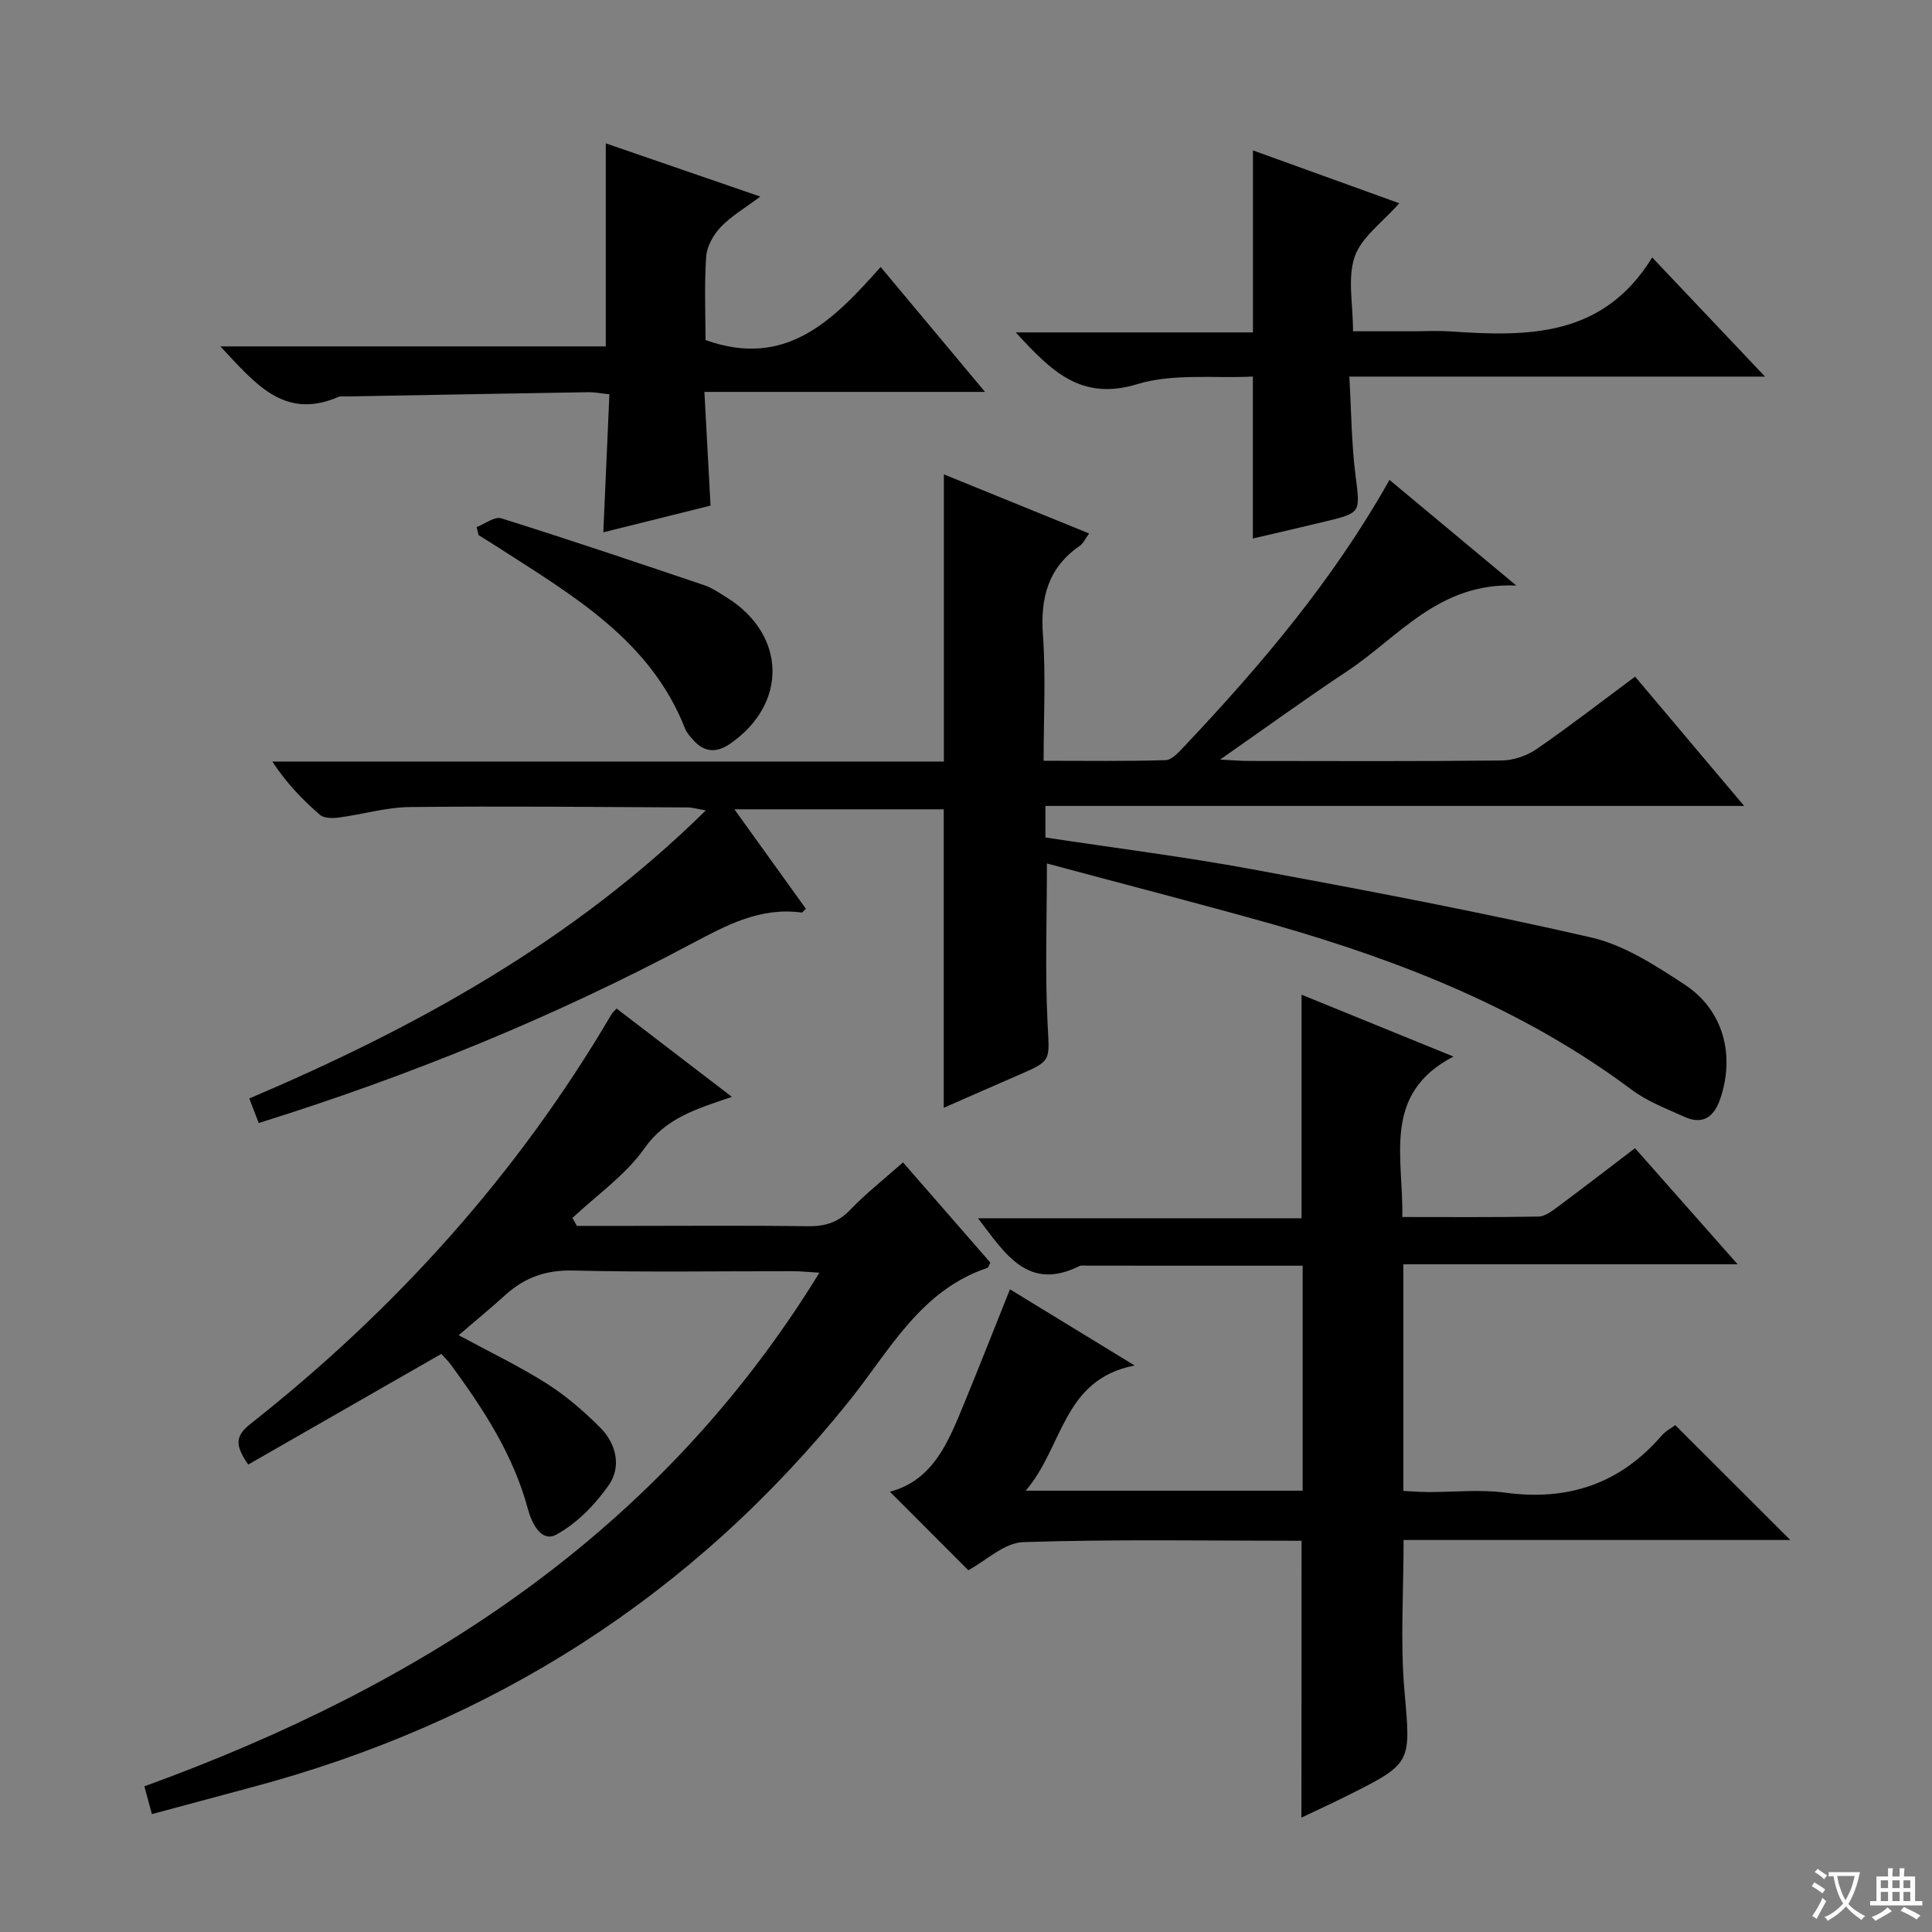 <svg enable-background="new 0 0 400 400" viewBox="0 0 400 400" xmlns="http://www.w3.org/2000/svg"><rect x="0" y="0" width="400" height="400" fill="#808080" stroke="none"/><path d="m377.9 391.2c-.2.3-.4.5-.6.8-.7-.6-1.4-1-2.2-1.5.2-.3.4-.5.5-.8.6.4 1.4.8 2.3 1.5zm-1.8 6.1c-.2-.2-.5-.4-.9-.6.4-.6.8-1.2 1.2-1.9s.7-1.3.9-1.9c.3.3.5.5.8.7-.7 1.3-1.4 2.6-2 3.7zm2.2-9c-.3.3-.5.5-.6.8-.6-.6-1.3-1.1-2-1.5.3-.3.5-.5.6-.7.6.5 1.3.9 2 1.4zm.3.2v-.9h2 4.5c-.3 1.3-.6 2.5-1 3.6s-.9 2.1-1.4 3c.4.5 1 1 1.6 1.4s1.2.8 1.9 1.1c-.3.2-.5.4-.8.8-.4-.3-1-.7-1.6-1.2s-1.2-1.1-1.6-1.6c-.5.6-1.1 1.1-1.7 1.6s-1.4.9-2.1 1.4c-.1-.3-.3-.5-.7-.8.6-.2 1.2-.5 1.9-1s1.4-1.1 2-1.8c-.5-.8-.9-1.6-1.2-2.5s-.6-2-.8-3.2c-.4.1-.7.1-1 .1zm2.5 2.7c.3 1 .7 1.7 1 2.2.3-.5.6-1.1 1-2s.6-1.9.9-3h-3.2-.4c.1.9.3 1.8.7 2.8z" fill="#fafbfa"/><path d="m396.5 388.5v1.5 3.6h1.5v.9c-.4 0-1 0-1.7 0h-7.9c-.5 0-.9 0-1.2 0v-.9h1.3v-3.5c0-.7 0-1.2 0-1.6h2.4c0-.8 0-1.4 0-1.7h1c0 .3-.1.8-.1 1.7h1.5c0-.8 0-1.4 0-1.7h1c0 .3-.1.9-.1 1.7zm-8.2 9.2c-.2-.3-.5-.5-.8-.8.8-.3 1.4-.6 1.9-.9s1-.7 1.4-1.1c.3.3.6.5.9.8-1.6 1-2.8 1.6-3.4 2zm2.6-6.8v-1.6h-1.5v1.6zm0 2.7v-1.9h-1.5v1.9zm2.4-2.7v-1.6h-1.5v1.6zm0 2.7v-1.9h-1.5v1.9zm.2 2 .7-.8c.4.2.9.5 1.6.8s1.3.7 1.8 1c-.3.3-.5.5-.8.8-.4-.3-1.5-1-3.3-1.8zm2-4.7v-1.6h-1.4v1.6zm0 2.7v-1.9h-1.4v1.9z" fill="#fafbfa"/><g fill="#010000"><path d="m216.75 178.77c0 11.59-.4 22.41.14 33.17.38 7.7.94 7.65-6.04 10.65-5.01 2.15-9.99 4.38-15.46 6.77 0-20.79 0-41.1 0-61.8-13.98 0-28.2 0-43.34 0 5.12 7.13 9.98 13.88 14.81 20.6-.47.41-.72.8-.91.77-8.6-1.16-15.6 2.65-22.9 6.53-28.5 15.17-58.29 27.31-89.48 37.05-.63-1.63-1.19-3.09-1.96-5.08 34.58-14.71 67-32.55 94.52-59.64-1.74-.3-2.75-.61-3.75-.62-19.16-.09-38.32-.29-57.48-.08-4.92.05-9.81 1.52-14.74 2.17-1.29.17-3.07.18-3.92-.56-3.6-3.12-6.93-6.55-9.86-11.03h139.04c0-20.06 0-39.44 0-59.46 9.94 4.04 19.83 8.07 30.07 12.24-.77 1.04-1.17 2.03-1.91 2.54-6.59 4.53-8.21 10.79-7.65 18.52.61 8.43.14 16.93.14 26 8.68 0 16.97.13 25.25-.13 1.32-.04 2.75-1.67 3.85-2.83 15.91-16.84 30.84-34.44 42.51-55.19 8.49 7.07 16.74 13.94 26.26 21.87-16.03-.72-24.37 10.68-35.05 17.75-8.56 5.67-16.88 11.72-26.28 18.28 2.69.14 4.27.29 5.85.29 17.49.02 34.99.1 52.48-.1 2.43-.03 5.2-.98 7.21-2.37 6.83-4.71 13.4-9.81 20.38-14.99 7.37 8.74 14.63 17.34 22.58 26.77-48.7 0-96.5 0-144.67 0v6.53c14.34 2.18 28.65 3.97 42.8 6.58 23.47 4.34 46.94 8.78 70.19 14.12 6.86 1.58 13.34 5.81 19.38 9.77 8.04 5.27 10.48 14.72 7.28 23.83-1.27 3.61-3.62 5.22-7.29 3.56-3.77-1.7-7.76-3.22-11.02-5.66-22.35-16.69-47.76-26.67-74.27-34.23-15.46-4.36-31.02-8.35-46.76-12.59z"/><path d="m269.47 319c-19.33 0-38.49-.34-57.62.28-3.94.13-7.76 3.88-11.37 5.82-5.22-5.23-10.61-10.62-16.23-16.25 9.05-2.41 12.15-10.46 15.39-18.34 3.15-7.65 6.17-15.36 9.46-23.57 8.53 5.21 16.69 10.2 25.81 15.77-14.93 2.89-14.72 16.8-22.55 25.92h57.34c0-15.41 0-30.66 0-46.58-2.98 0-5.92 0-8.86 0-11.96 0-23.92-.01-35.88-.01-.5 0-1.08-.11-1.49.09-10.61 5.27-15.32-2.48-20.98-9.9h66.98c0-15.71 0-30.77 0-46.29 10.06 4.1 20.16 8.21 31.45 12.81-14.88 7.73-10.32 20.83-10.59 33.22 9.63 0 18.92.08 28.2-.09 1.31-.02 2.71-1.08 3.86-1.93 5.34-3.96 10.6-8.03 16.12-12.23 6.95 7.86 13.76 15.57 21.25 24.04-23.5 0-46.16 0-69.21 0v46.92c1.61.08 3.36.22 5.11.23 5.33.03 10.75-.58 15.98.13 13.01 1.76 23.78-1.83 32.39-11.82.84-.97 2.08-1.6 2.82-2.16 7.94 7.93 15.69 15.68 23.81 23.78-26.69 0-53.34 0-80.06 0 0 10.79-.7 20.96.16 31 1.31 15.19 1.77 15.16-11.91 21.98-3.06 1.53-6.17 2.96-9.41 4.5.03-19.26.03-37.98.03-57.32z"/><path d="m31.45 375.59c-.6-2.21-.98-3.62-1.56-5.75 57.35-20.83 106.63-52.37 139.76-106.34-2.31-.14-3.89-.31-5.47-.31-15.17-.02-30.34.23-45.5-.14-5.58-.14-9.99 1.4-13.99 5.01-3.08 2.78-6.28 5.42-9.73 8.38 6.37 3.45 12.5 6.38 18.2 9.99 4.03 2.55 7.73 5.76 11.11 9.14 3.33 3.35 4.44 8.1 1.75 11.94-2.82 4.03-6.61 7.92-10.86 10.22-3.1 1.68-5.09-2.39-5.86-5.28-2.98-11.18-9.15-20.6-15.85-29.77-.76-1.05-1.72-1.95-2.08-2.37-13.56 7.77-26.76 15.34-39.98 22.91-2.73-3.92-2.74-5.89.42-8.38 30.1-23.74 55.39-51.77 74.84-84.92.16-.28.44-.49 1.01-1.11 7.66 5.87 15.36 11.76 23.87 18.28-7.34 2.5-13.69 4.37-18.11 10.66-3.91 5.56-9.86 9.67-14.91 14.42.31.55.63 1.09.94 1.64h10.73c12.33 0 24.67-.11 37 .07 3.57.05 6.3-.74 8.85-3.4 3.21-3.36 6.9-6.25 10.93-9.82 6.06 6.95 12.1 13.89 18.09 20.76-.31.55-.41 1.02-.64 1.09-13.84 4.64-20.19 17.06-28.5 27.43-32.42 40.46-73.94 66.84-123.92 80.13-6.72 1.8-13.43 3.61-20.54 5.52z"/><path d="m146.07 70.4c16.78 6.02 26.58-4.26 36.26-15.12 7.25 8.68 14.02 16.78 21.61 25.86-19.96 0-38.64 0-58.1 0 .44 8.18.85 15.73 1.27 23.54-7.36 1.83-14.52 3.62-22.2 5.53.43-9.75.84-18.99 1.26-28.57-1.78-.19-3.05-.46-4.32-.44-16.64.27-33.27.58-49.91.88-.67.01-1.41-.11-1.98.14-11.23 4.8-17.21-2.95-24.34-10.5h79.8c0-14.23 0-27.78 0-42.04 10.28 3.54 20.53 7.07 31.99 11.02-3.2 2.4-6.02 4.04-8.18 6.3-1.52 1.59-2.87 3.98-3.02 6.1-.41 5.93-.14 11.91-.14 17.3z"/><path d="m289.7 42.08c-3.5 3.99-7.83 7.02-9.22 11.05-1.53 4.44-.35 9.82-.35 15.46h12.19c2.67 0 5.34-.15 8 .03 15.94 1.08 31.56 1.28 41.75-15.32 8.14 8.6 15.39 16.26 23.36 24.67-28.84 0-56.85 0-86.06 0 .41 7.2.44 13.78 1.25 20.25 1 7.93 1.29 7.92-6.2 9.74-4.97 1.21-9.97 2.34-15.03 3.53 0-11.12 0-21.85 0-33.53-7.94.41-16.46-.7-23.95 1.58-11.69 3.56-17.86-2.81-25.14-10.72h49.11c0-12.86 0-24.94 0-37.68 9.87 3.56 19.85 7.17 30.29 10.94z"/><path d="m98.68 109.13c1.71-.66 3.72-2.25 5.09-1.82 14.05 4.4 28 9.11 41.95 13.82 1.7.57 3.25 1.64 4.8 2.61 12.32 7.71 12.59 22.05.59 30.28-2.71 1.86-5.27 1.79-7.53-.75-.66-.74-1.38-1.52-1.74-2.42-7.2-18.32-23.23-27.53-38.58-37.44-1.38-.89-2.78-1.75-4.18-2.62-.13-.56-.27-1.11-.4-1.66z"/></g></svg>